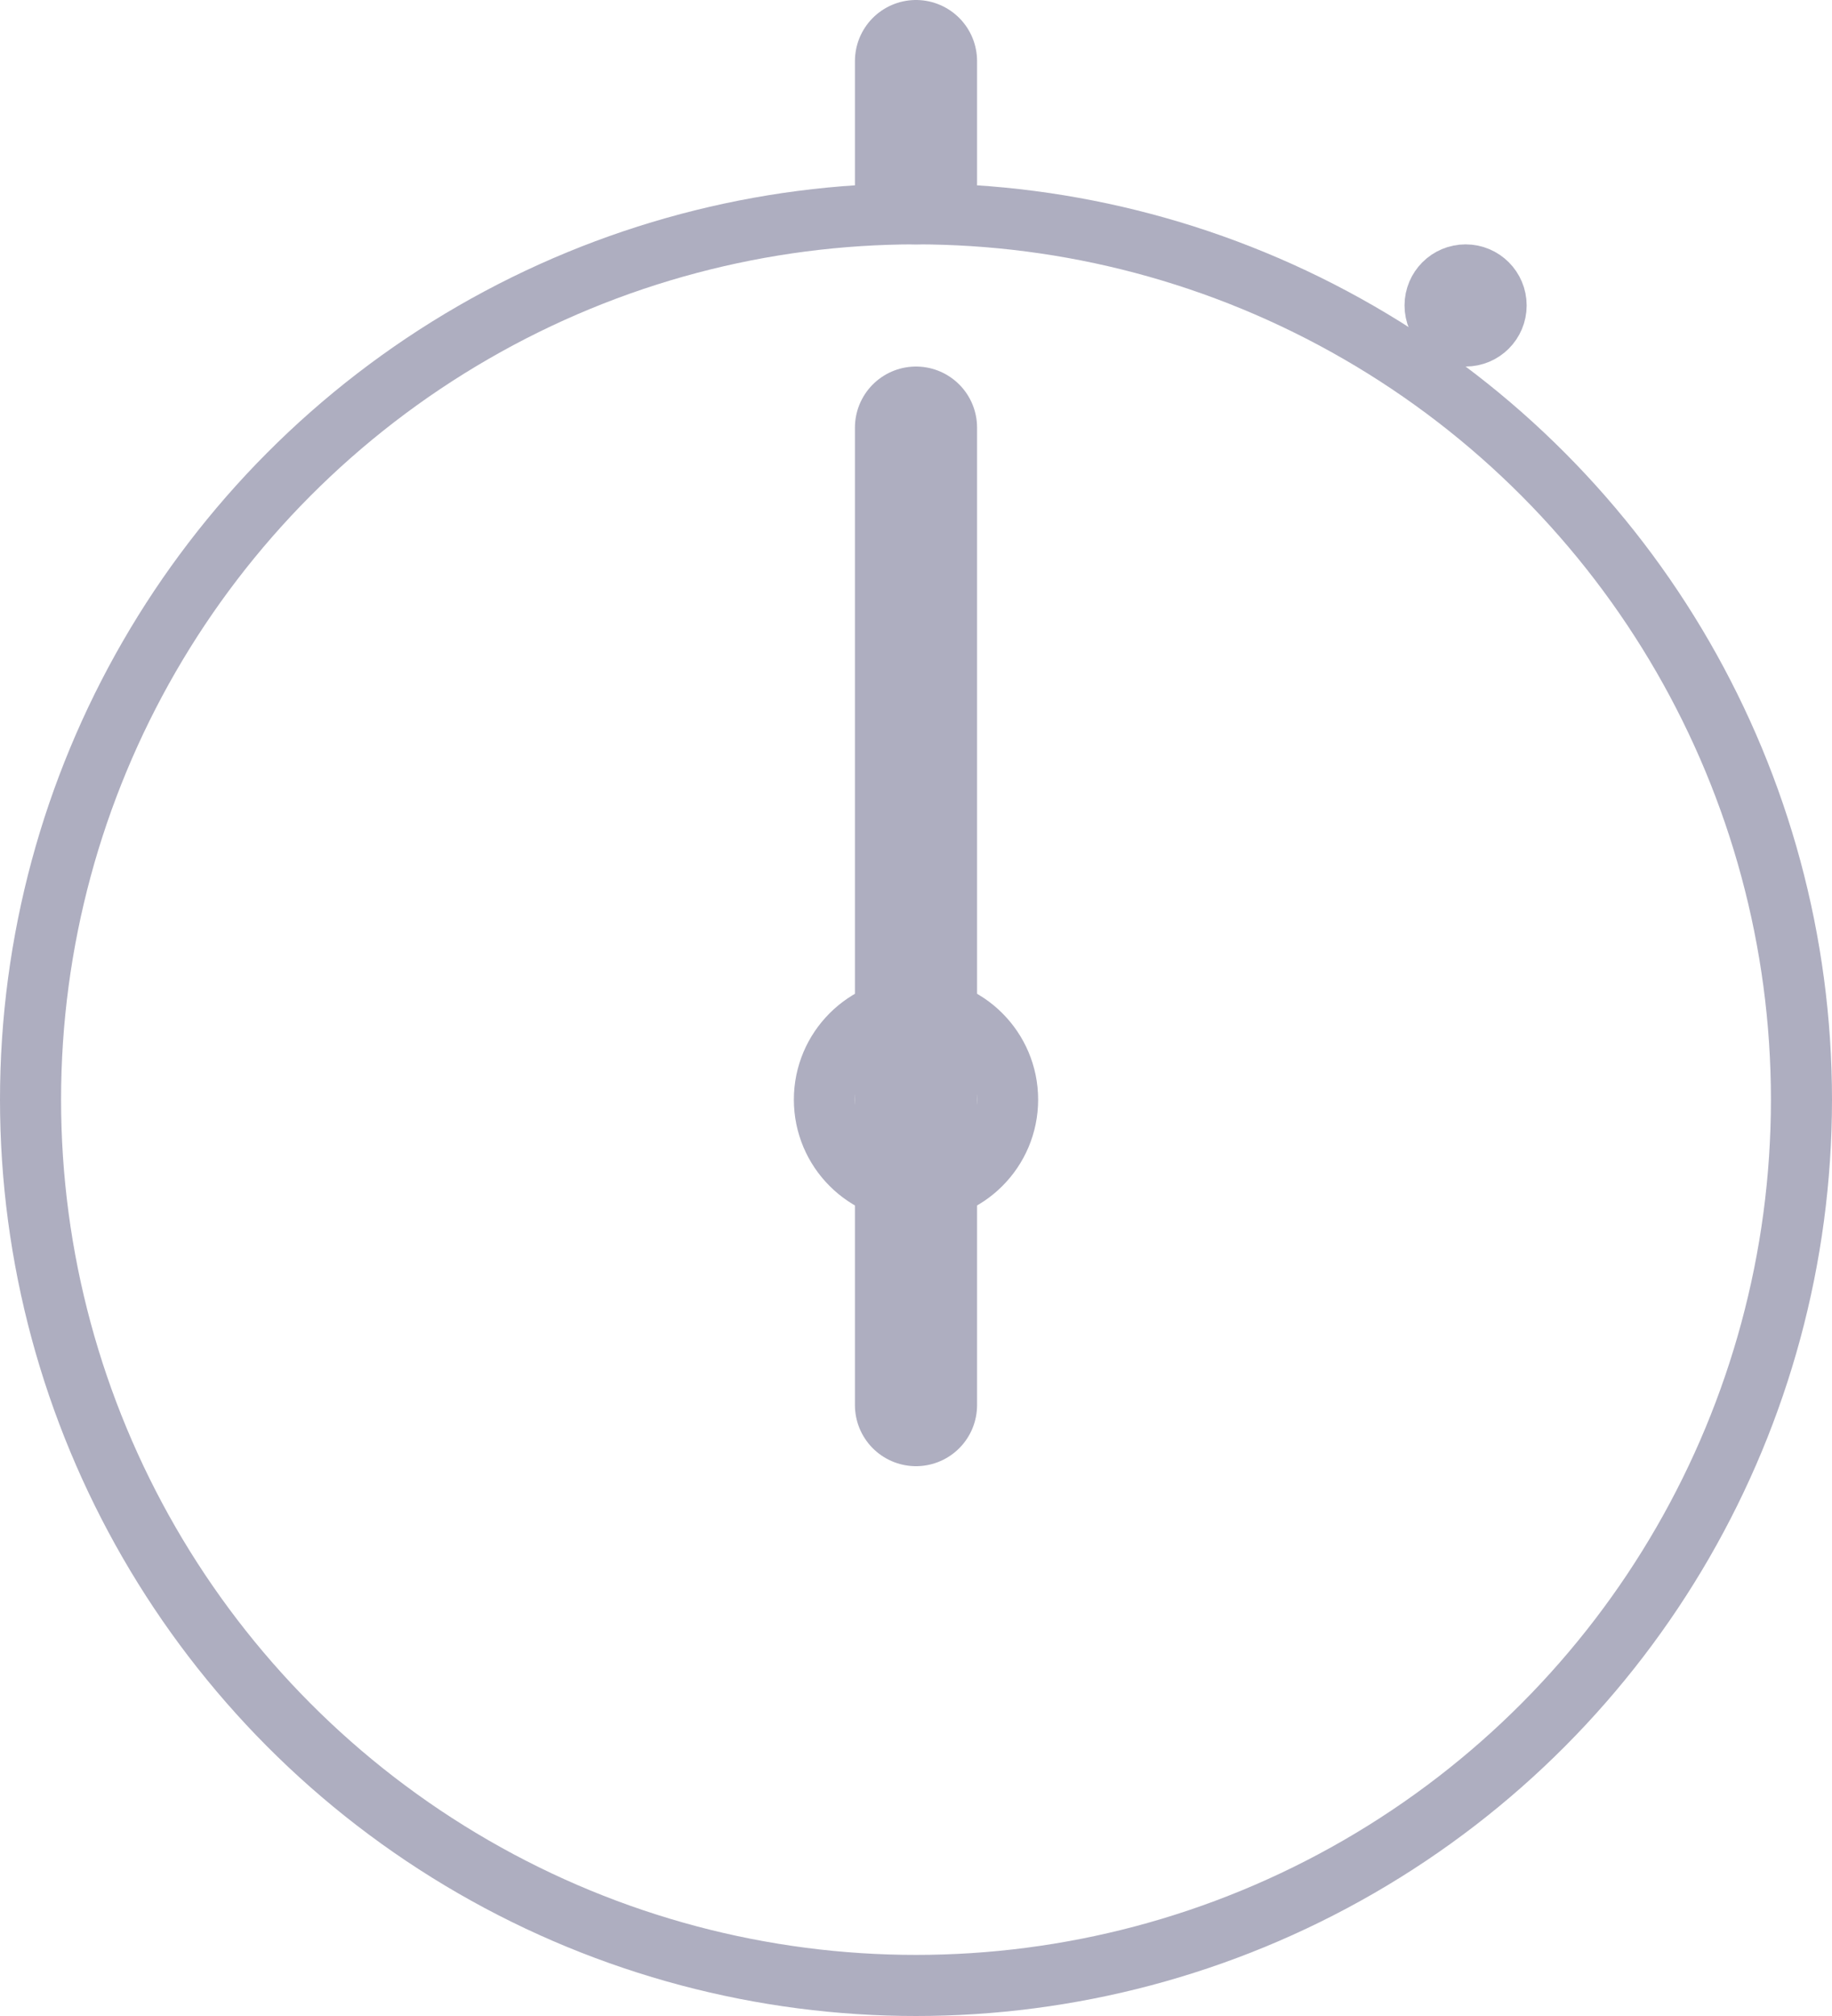 <svg width="30" height="33" viewBox="0 0 30 33" fill="none" xmlns="http://www.w3.org/2000/svg">
<path d="M15 7L15 23" stroke="#AEAEC0" stroke-width="2" stroke-linecap="round"/>
<path d="M15 3V1" stroke="#AEAEC0" stroke-width="2" stroke-linecap="round"/>
<circle cx="15" cy="18" r="14.5" stroke="#AEAEC0"/>
<circle cx="24" cy="5" r="0.5" stroke="#AEAEC0"/>
<circle cx="15" cy="18" r="1.5" stroke="#AEAEC0"/>
</svg>
